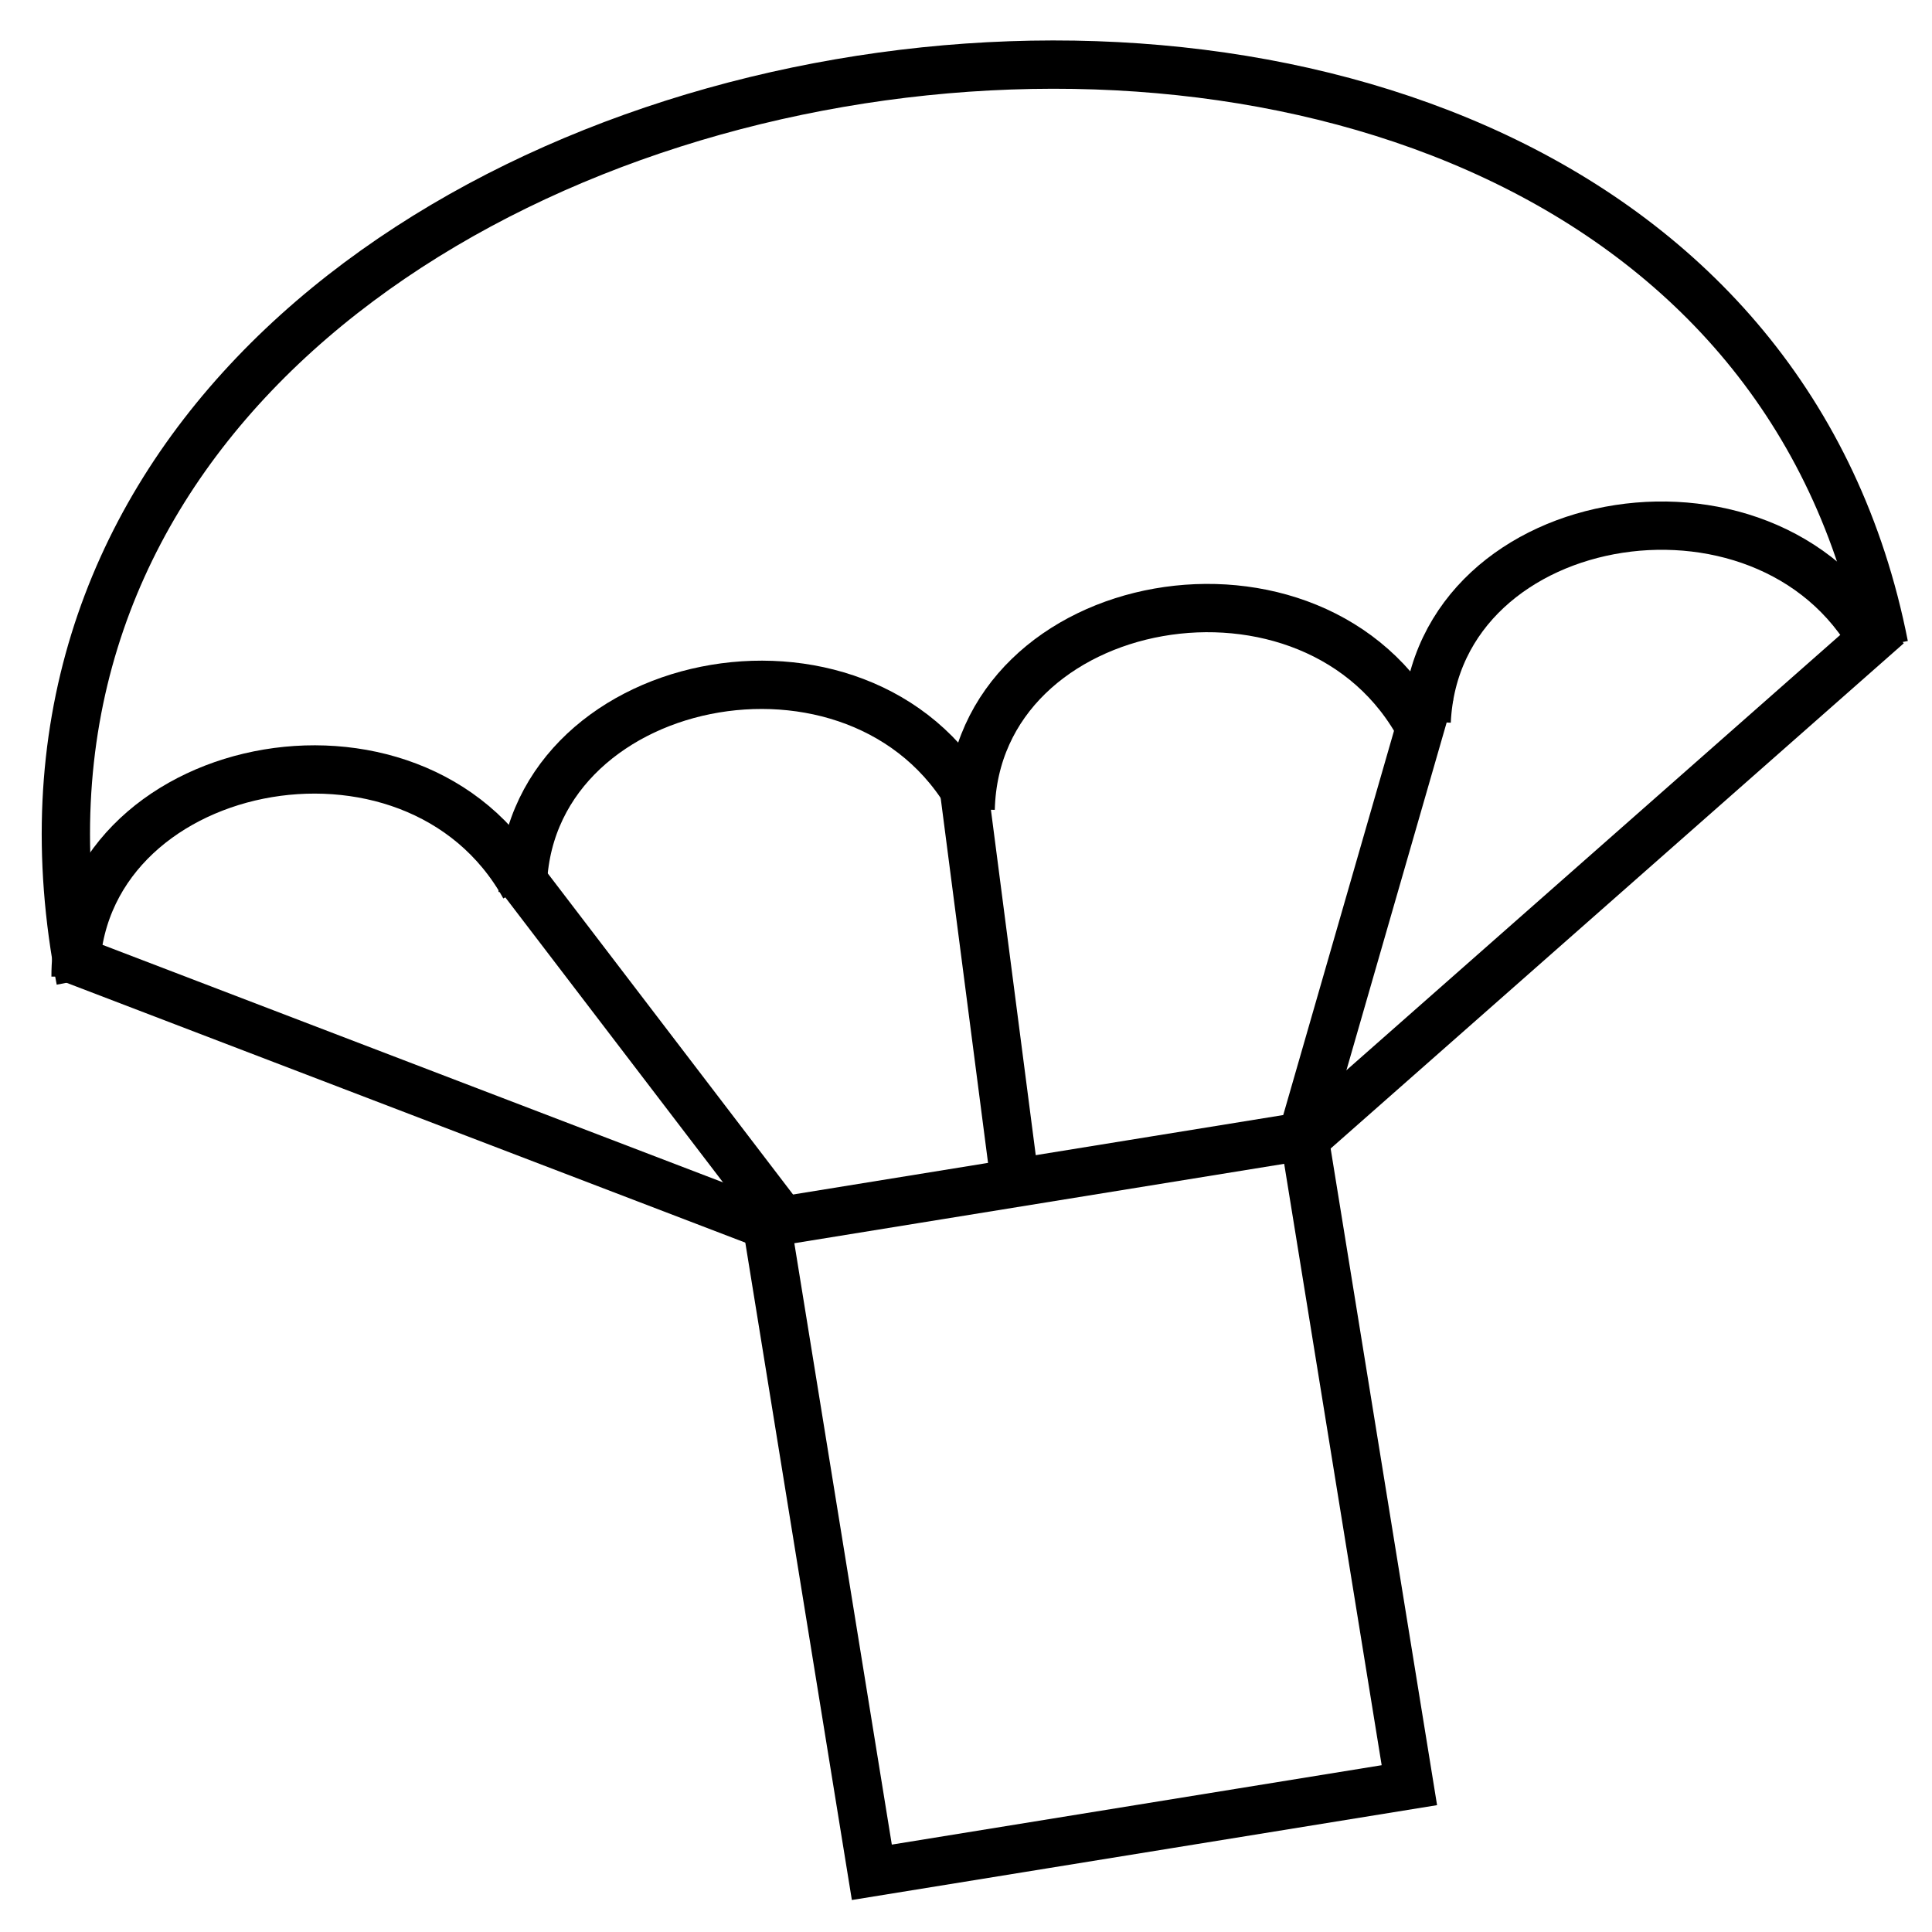 <svg width="200" height="200" xmlns="http://www.w3.org/2000/svg" xmlns:svg="http://www.w3.org/2000/svg">
 <!-- Created with SVG-edit - http://svg-edit.googlecode.com/ -->
 <g>
  <title>Layer 1</title>
  <g stroke="null" transform="rotate(-9.207 100.67,86.171) " id="svg_25">
   <g stroke="null" id="svg_18">
    <path stroke="#000000" id="svg_10" d="m7.069,86.483c-3.364,-104.909 186.489,-104.551 189.853,-4.297" stroke-linecap="null" stroke-linejoin="null" stroke-dasharray="null" stroke-width="5" fill="none"/>
    <path stroke="#000000" id="svg_11" d="m6.631,86.047c3.62,-22.399 39.391,-23.853 47.356,-1.745" stroke-linecap="null" stroke-linejoin="null" stroke-dasharray="null" stroke-width="5" fill="none"/>
    <path stroke="#000000" id="svg_12" d="m53.721,84.803c3.62,-22.399 39.391,-23.853 47.356,-1.745" stroke-linecap="null" stroke-linejoin="null" stroke-dasharray="null" stroke-width="5" fill="none"/>
    <path stroke="#000000" id="svg_13" d="m100.868,83.777c4.17,-22.302 39.965,-22.869 47.384,-0.571" stroke-linecap="null" stroke-linejoin="null" stroke-dasharray="null" stroke-width="5" fill="none"/>
    <path stroke="#000000" id="svg_14" d="m148.917,82.37c4.662,-22.204 40.46,-21.973 47.385,0.485" stroke-linecap="null" stroke-linejoin="null" stroke-dasharray="null" stroke-width="5" fill="none"/>
   </g>
   <g stroke="null" id="svg_24">
    <rect stroke="#000000" id="svg_17" height="68.068" width="56.371" y="122.699" x="73.163" stroke-linecap="null" stroke-linejoin="null" stroke-dasharray="null" stroke-width="5" fill="none"/>
    <line stroke="#000000" id="svg_19" y2="122.699" x2="72.837" y1="84.083" x1="6.365" stroke-linecap="null" stroke-linejoin="null" stroke-dasharray="null" stroke-width="5" fill="none"/>
    <path stroke="#000000" id="svg_20" d="m53.286,82.447l20.854,38.943" stroke-linecap="null" stroke-linejoin="null" stroke-dasharray="null" stroke-width="5" fill="none"/>
    <line stroke="#000000" id="svg_21" y2="122.044" x2="99.23" y1="80.811" x1="100.534" stroke-linecap="null" stroke-linejoin="null" stroke-dasharray="null" stroke-width="5" fill="none"/>
    <line stroke="#000000" id="svg_22" y2="124.335" x2="128.556" y1="79.502" x1="149.736" stroke-linecap="null" stroke-linejoin="null" stroke-dasharray="null" stroke-width="5" fill="none"/>
    <line stroke="#000000" id="svg_23" y2="123.026" x2="129.534" y1="80.156" x1="197.635" stroke-linecap="null" stroke-linejoin="null" stroke-dasharray="null" stroke-width="5" fill="none"/>
   </g>
  </g>
 </g>
</svg>